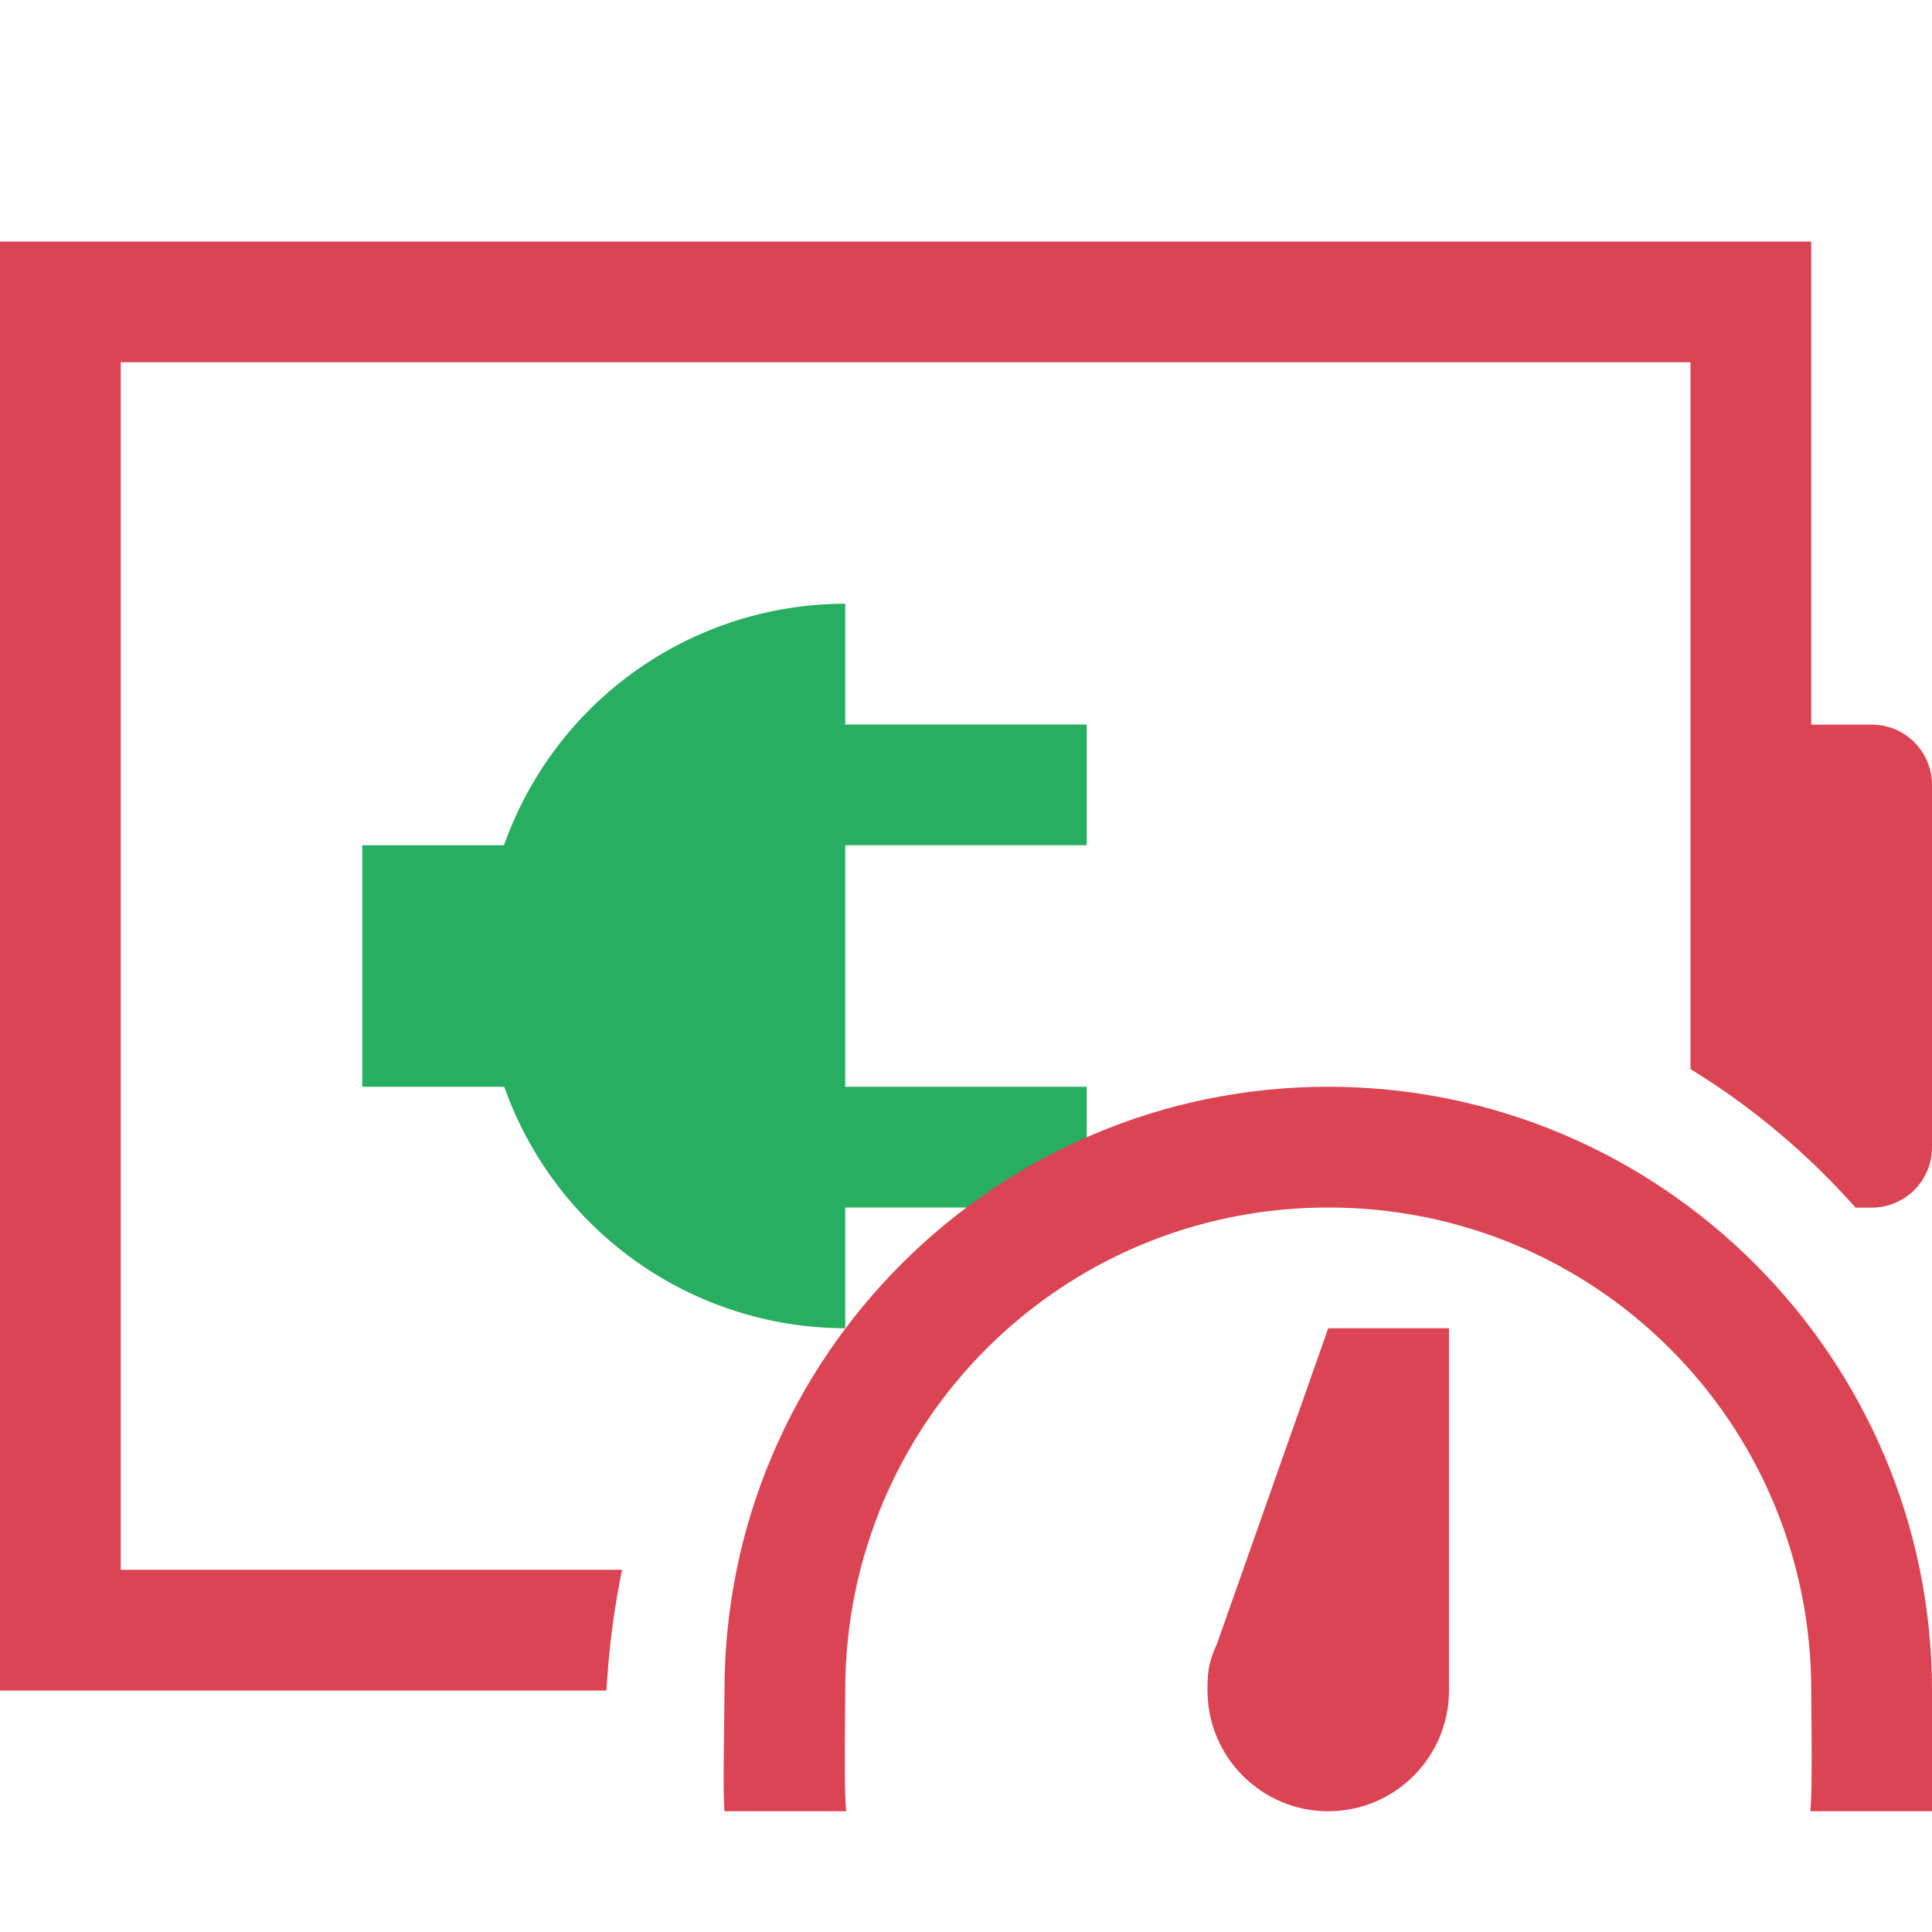 <?xml version="1.0" encoding="UTF-8"?>
<svg width="16" height="16" version="1.1" xmlns="http://www.w3.org/2000/svg">
<defs>

</defs>
<path  d="m0 2v12h5.023a6 6.356 0 0 1 0.129-1h-4.152v-10h13v5.854a6 6.356 0 0 1 1.367 1.147h0.133c0.277 0 0.5-0.223 0.5-0.5v-3c0-0.277-0.223-0.5-0.5-0.5h-0.5v-4h-15z" fill="#da4453"/>
<path  transform="translate(-2)" d="M9 5a3 3 0 0 0-2.826 2H5v2h1.176A3 3 0 0 0 9 11v-1h2V9H9V7h2V6H9z" fill="#27ae60"/>
<path  d="m11 9c-2.756 0-5 2.244-5 5 0 0.169-0.016 0.835 0 1h1.008c-0.02-0.164-0.008-0.831-0.008-1 0-2.215 1.785-4 4-4 2.215 0 4 1.785 4 4 0 0.169 0.012 0.836-0.008 1h1.008c0.016-0.165 0-0.831 0-1 0-2.756-2.244-5-5-5zm1 2h-1l-0.921 2.612c-0.079 0.171-0.079 0.264-0.079 0.388 0 0.552 0.448 1 1 1s1-0.448 1-1z" fill="#da4453"/>
</svg>

